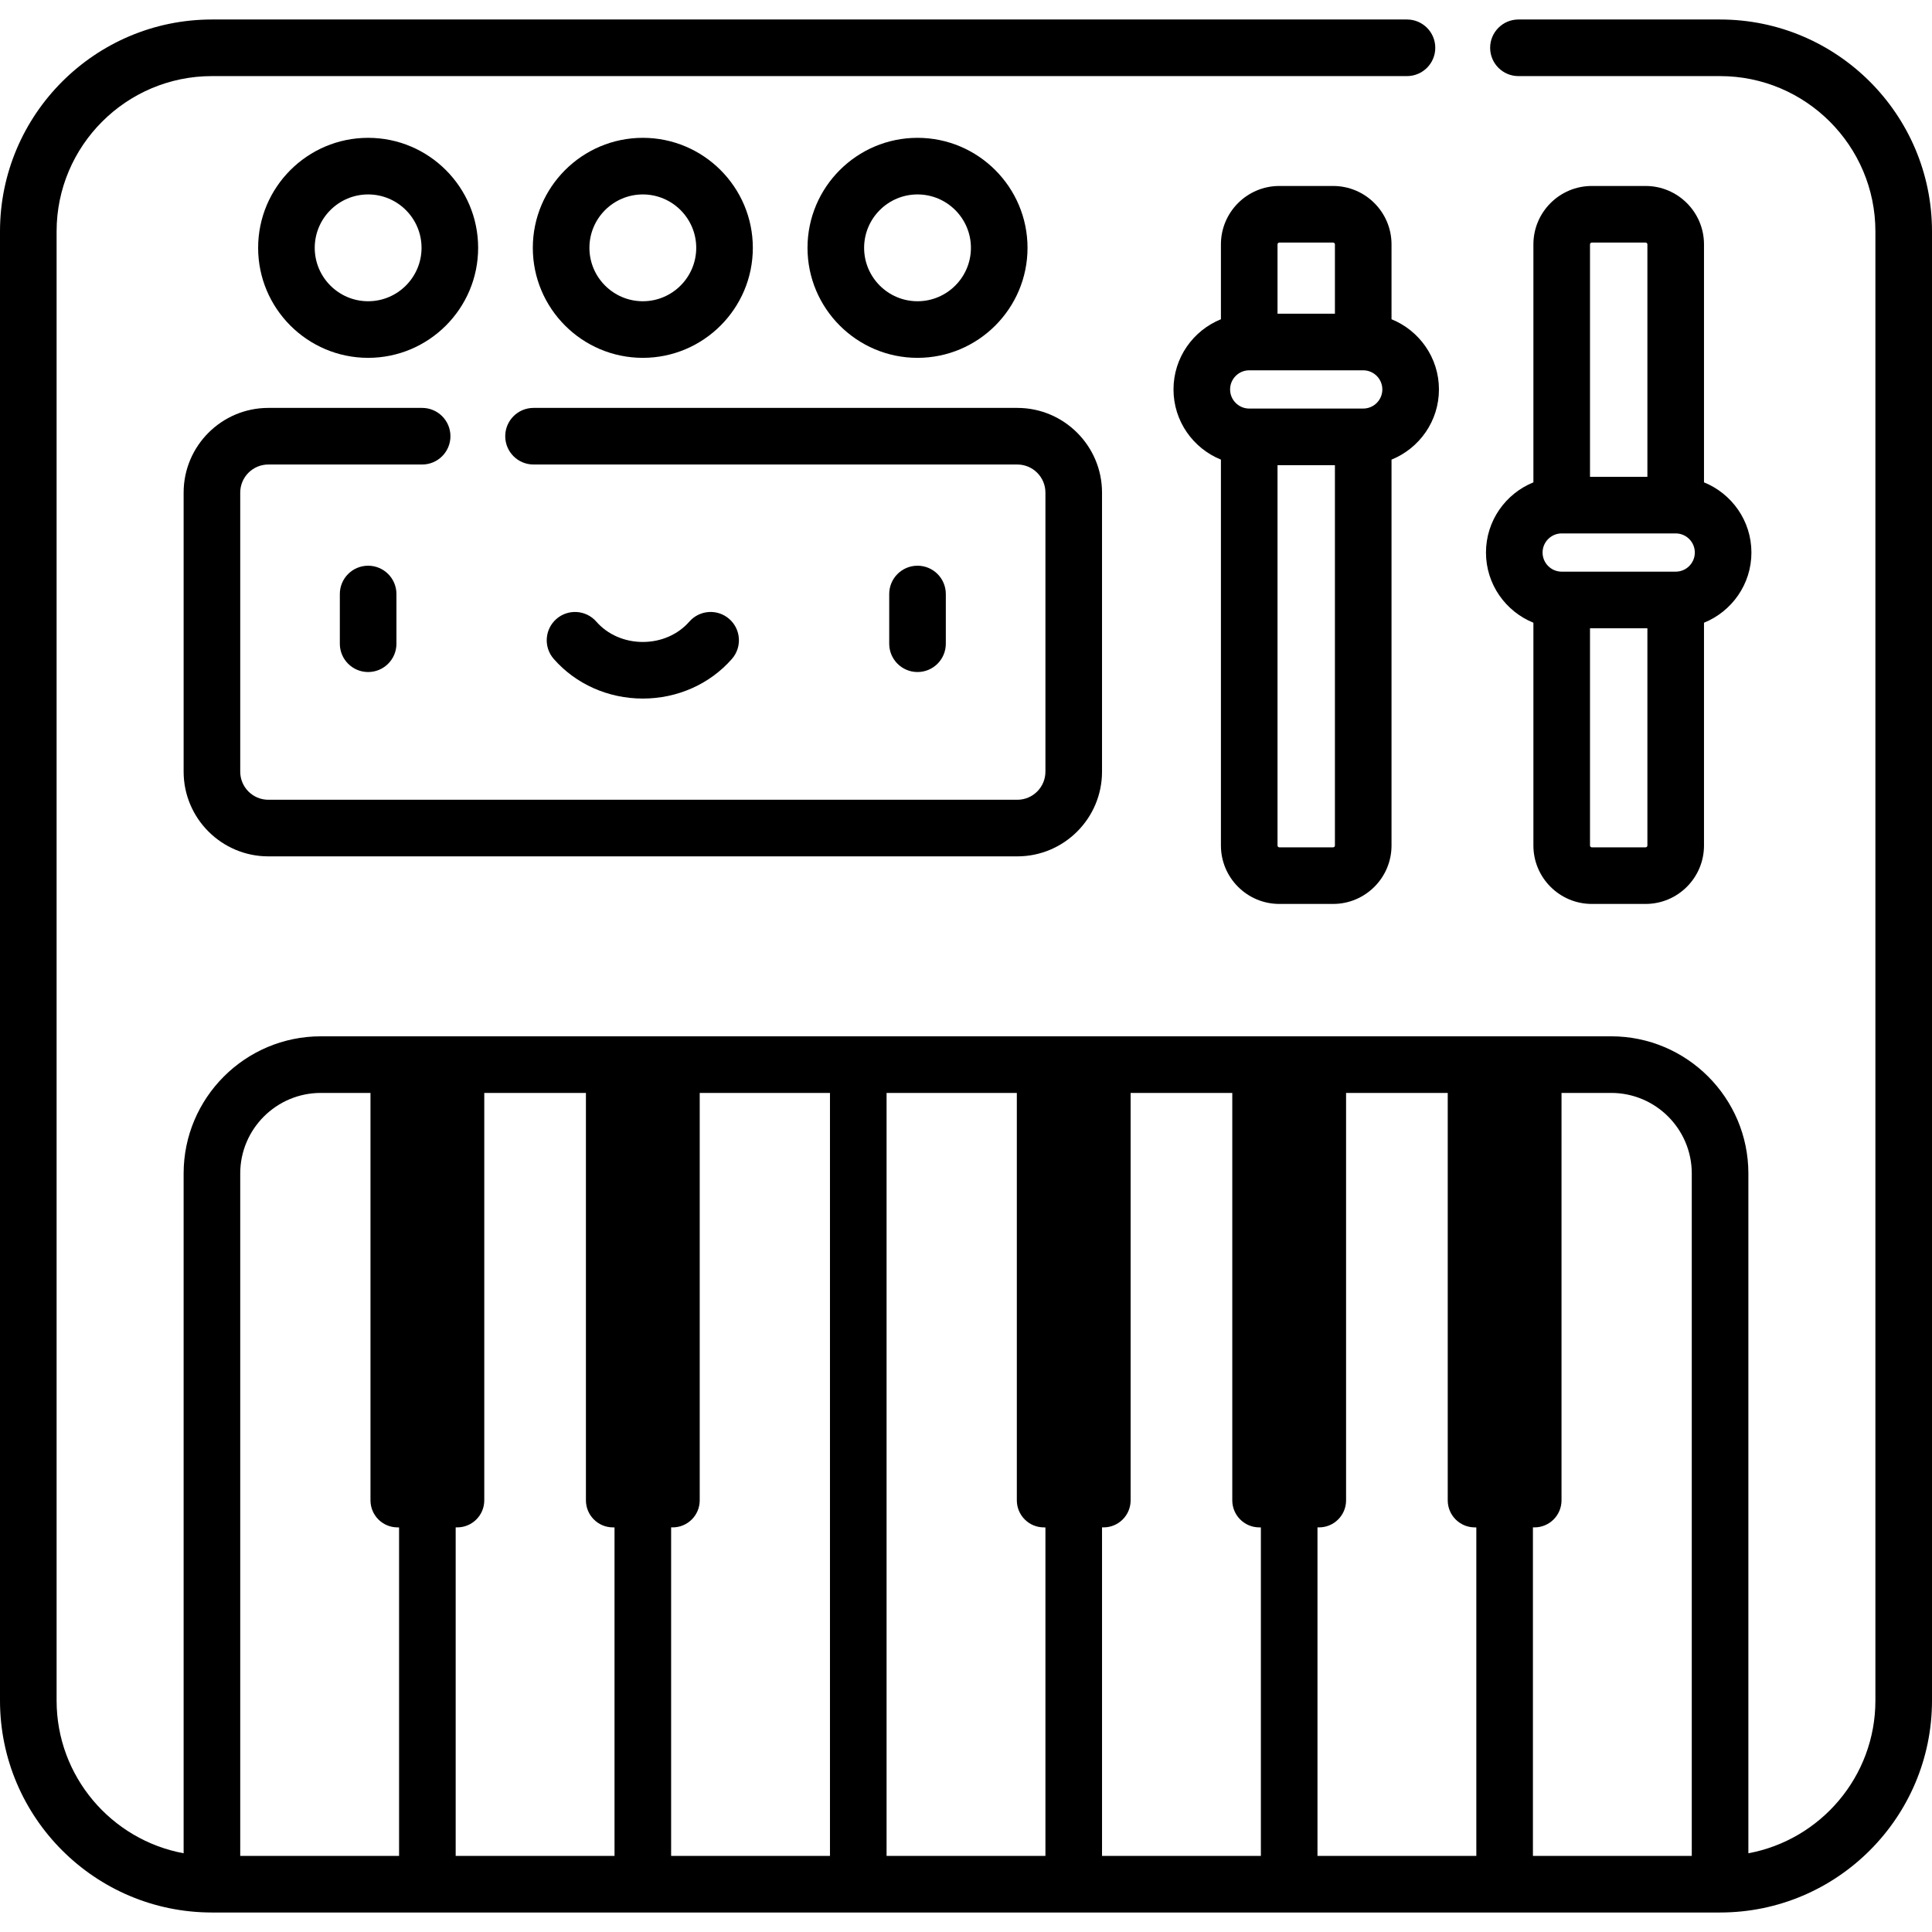 <?xml version="1.0" encoding="iso-8859-1"?>
<!-- Generator: Adobe Illustrator 19.0.0, SVG Export Plug-In . SVG Version: 6.00 Build 0)  -->
<svg version="1.1" id="Capa_1" xmlns="http://www.w3.org/2000/svg" xmlns:xlink="http://www.w3.org/1999/xlink" x="0px" y="0px"
	 viewBox="0 0 512 512" style="enable-background:new 0 0 512 512;" xml:space="preserve">
<g>
	<g>
		<path d="M455.837,5.167h-53.434c-4.142,0-7.5,3.358-7.5,7.5c0,4.142,3.358,7.5,7.5,7.5h53.434
			C478.534,20.167,497,38.632,497,61.33v389.34c0,20.135-14.536,36.928-33.662,40.465v-180.15c0-20.043-16.306-36.35-36.35-36.35
			H85.013c-20.043,0-36.35,16.306-36.35,36.35v180.15C29.536,487.598,15,470.805,15,450.67V61.33
			c0-22.697,18.466-41.163,41.163-41.163h316.7c4.142,0,7.5-3.358,7.5-7.5c0-4.142-3.358-7.5-7.5-7.5h-316.7
			C25.194,5.167,0,30.361,0,61.33v389.34c0,30.966,25.191,56.16,56.158,56.163c0.001,0,0.003,0,0.005,0h399.675
			c0.002,0,0.003,0,0.005,0C486.809,506.83,512,481.637,512,450.67V61.33C512,30.361,486.806,5.167,455.837,5.167z M105.759,491.834
			H63.663V310.985c0-11.772,9.577-21.349,21.35-21.349h13.168v107.966c0,3.96,3.21,7.171,7.17,7.171h0.408V491.834z
			 M162.855,491.834h-42.096v-0.001v-87.061h0.408c3.96,0,7.17-3.21,7.17-7.171V289.636h26.94v107.966c0,3.96,3.21,7.171,7.17,7.171
			h0.408V491.834z M177.855,491.833v-87.061h0.408c3.96,0,7.17-3.21,7.17-7.171V289.636h34.518v202.197H177.855z M277.048,491.834
			h-42.096v-0.001V289.636h34.518v107.966c0,3.96,3.21,7.171,7.17,7.171h0.408V491.834z M334.146,491.834h-42.097v-0.001v-87.061
			h0.407c3.96,0,7.171-3.21,7.171-7.171V289.636h26.94v107.966c0,3.96,3.21,7.171,7.171,7.171h0.408V491.834z M391.243,491.834
			h-42.098v-0.001v-87.061h0.408c3.96,0,7.171-3.21,7.171-7.171V289.636h26.94v107.966c0,3.96,3.21,7.171,7.171,7.171h0.408V491.834
			z M448.338,491.833h-42.096v-87.061h0.408c3.96,0,7.17-3.21,7.17-7.171V289.636h13.168c11.772,0,21.35,9.577,21.35,21.349V491.833
			z"/>
	</g>
</g>
<g>
	<g>
		<path d="M269.6,108.1H141.391c-4.142,0-7.5,3.358-7.5,7.5c0,4.142,3.358,7.5,7.5,7.5H269.6c4.107,0,7.448,3.342,7.448,7.449
			v73.949c0,4.107-3.341,7.448-7.448,7.448H71.111c-4.107,0-7.448-3.341-7.448-7.448v-73.949c0-4.107,3.341-7.449,7.448-7.449
			h40.761c4.142,0,7.5-3.358,7.5-7.5c0-4.142-3.358-7.5-7.5-7.5H71.111c-12.378,0-22.448,10.07-22.448,22.449v73.949
			c0,12.378,10.07,22.448,22.448,22.448H269.6c12.378,0,22.448-10.07,22.448-22.448v-73.949
			C292.048,118.171,281.978,108.1,269.6,108.1z"/>
	</g>
</g>
<g>
	<g>
		<path d="M97.56,149.919c-4.142,0-7.5,3.358-7.5,7.5v13.175c0,4.142,3.358,7.5,7.5,7.5c4.142,0,7.5-3.358,7.5-7.5v-13.175
			C105.06,153.277,101.702,149.919,97.56,149.919z"/>
	</g>
</g>
<g>
	<g>
		<path d="M243.151,149.919c-4.142,0-7.5,3.358-7.5,7.5v13.175c0,4.142,3.358,7.5,7.5,7.5c4.143,0,7.5-3.358,7.5-7.5v-13.175
			C250.651,153.277,247.294,149.919,243.151,149.919z"/>
	</g>
</g>
<g>
	<g>
		<path d="M193.258,164.03c-3.118-2.726-7.856-2.408-10.583,0.711c-2.991,3.422-7.482,5.385-12.32,5.385s-9.329-1.963-12.32-5.385
			c-2.726-3.118-7.464-3.437-10.583-0.71c-3.118,2.726-3.437,7.464-0.71,10.583c5.84,6.68,14.447,10.512,23.613,10.512
			c9.167,0,17.774-3.832,23.614-10.513C196.695,171.494,196.376,166.756,193.258,164.03z"/>
	</g>
</g>
<g>
	<g>
		<path d="M170.355,36.526c-16.075,0-29.153,13.078-29.153,29.153c0,16.075,13.078,29.153,29.153,29.153
			c16.075,0,29.153-13.078,29.153-29.153C199.508,49.604,186.43,36.526,170.355,36.526z M170.355,79.832
			c-7.803,0-14.153-6.349-14.153-14.153c0.001-7.804,6.35-14.153,14.153-14.153c7.804,0,14.153,6.349,14.153,14.153
			C184.508,73.483,178.158,79.832,170.355,79.832z"/>
	</g>
</g>
<g>
	<g>
		<path d="M97.56,36.526c-16.075,0-29.153,13.078-29.153,29.153c0,16.075,13.077,29.153,29.153,29.153
			c16.075,0,29.153-13.078,29.153-29.153C126.713,49.604,113.635,36.526,97.56,36.526z M97.56,79.832
			c-7.803,0-14.153-6.349-14.153-14.153c0-7.804,6.349-14.153,14.153-14.153s14.153,6.349,14.153,14.153
			C111.713,73.483,105.363,79.832,97.56,79.832z"/>
	</g>
</g>
<g>
	<g>
		<path d="M243.151,36.526c-16.075,0-29.153,13.078-29.153,29.153c0,16.075,13.078,29.153,29.153,29.153
			s29.153-13.079,29.153-29.153C272.304,49.604,259.226,36.526,243.151,36.526z M243.152,79.832c-7.804,0-14.153-6.35-14.153-14.153
			c0-7.804,6.349-14.153,14.153-14.153c7.804,0,14.153,6.349,14.153,14.153C257.305,73.483,250.956,79.832,243.152,79.832z"/>
	</g>
</g>
<g>
	<g>
		<path d="M368.767,84.604V64.76c0-8.534-6.943-15.476-15.477-15.476h-14.257c-8.533,0-15.476,6.942-15.476,15.476v19.844
			c-7.358,2.978-12.568,10.187-12.568,18.6c0,8.414,5.21,15.622,12.568,18.601v102.271c0,8.533,6.942,15.476,15.476,15.476h14.257
			c8.534,0,15.477-6.942,15.477-15.476V121.804c7.358-2.978,12.568-10.187,12.568-18.6
			C381.335,94.791,376.125,87.582,368.767,84.604z M338.557,64.76c0-0.263,0.214-0.476,0.476-0.476h14.257
			c0.263,0,0.477,0.213,0.477,0.476v18.375h-15.21V64.76z M353.767,224.076c0,0.262-0.214,0.476-0.477,0.476h-14.257
			c-0.262,0-0.476-0.213-0.476-0.476V123.272h15.21V224.076z M361.267,108.272h-30.21h-0.001c-2.794,0-5.068-2.274-5.068-5.068
			s2.274-5.068,5.068-5.068h30.21c2.795,0,5.068,2.274,5.068,5.068S364.062,108.271,361.267,108.272z"/>
	</g>
</g>
<g>
	<g>
		<path d="M451.577,127.829V64.76c0-8.534-6.943-15.476-15.477-15.476h-14.257c-8.533,0-15.476,6.942-15.476,15.476v63.068
			c-7.358,2.979-12.568,10.187-12.568,18.601c0,8.413,5.21,15.622,12.568,18.6v59.047c0,8.534,6.943,15.476,15.476,15.476H436.1
			c8.534,0,15.477-6.942,15.477-15.476v-59.047c7.358-2.978,12.568-10.187,12.568-18.6
			C464.145,138.015,458.935,130.807,451.577,127.829z M421.367,64.76c0-0.263,0.213-0.476,0.476-0.476H436.1
			c0.263,0,0.477,0.213,0.477,0.476v61.6h-15.21V64.76z M436.577,224.076c0,0.263-0.214,0.476-0.477,0.476h-14.257
			c-0.262,0-0.476-0.213-0.476-0.476v-57.579h15.21V224.076z M444.077,151.496h-30.21c-2.795,0-5.068-2.274-5.068-5.068
			s2.273-5.068,5.068-5.068h30.21h0.001c2.794,0,5.067,2.274,5.067,5.068S446.871,151.496,444.077,151.496z"/>
	</g>
</g>
<g>
</g>
<g>
</g>
<g>
</g>
<g>
</g>
<g>
</g>
<g>
</g>
<g>
</g>
<g>
</g>
<g>
</g>
<g>
</g>
<g>
</g>
<g>
</g>
<g>
</g>
<g>
</g>
<g>
</g>
</svg>
